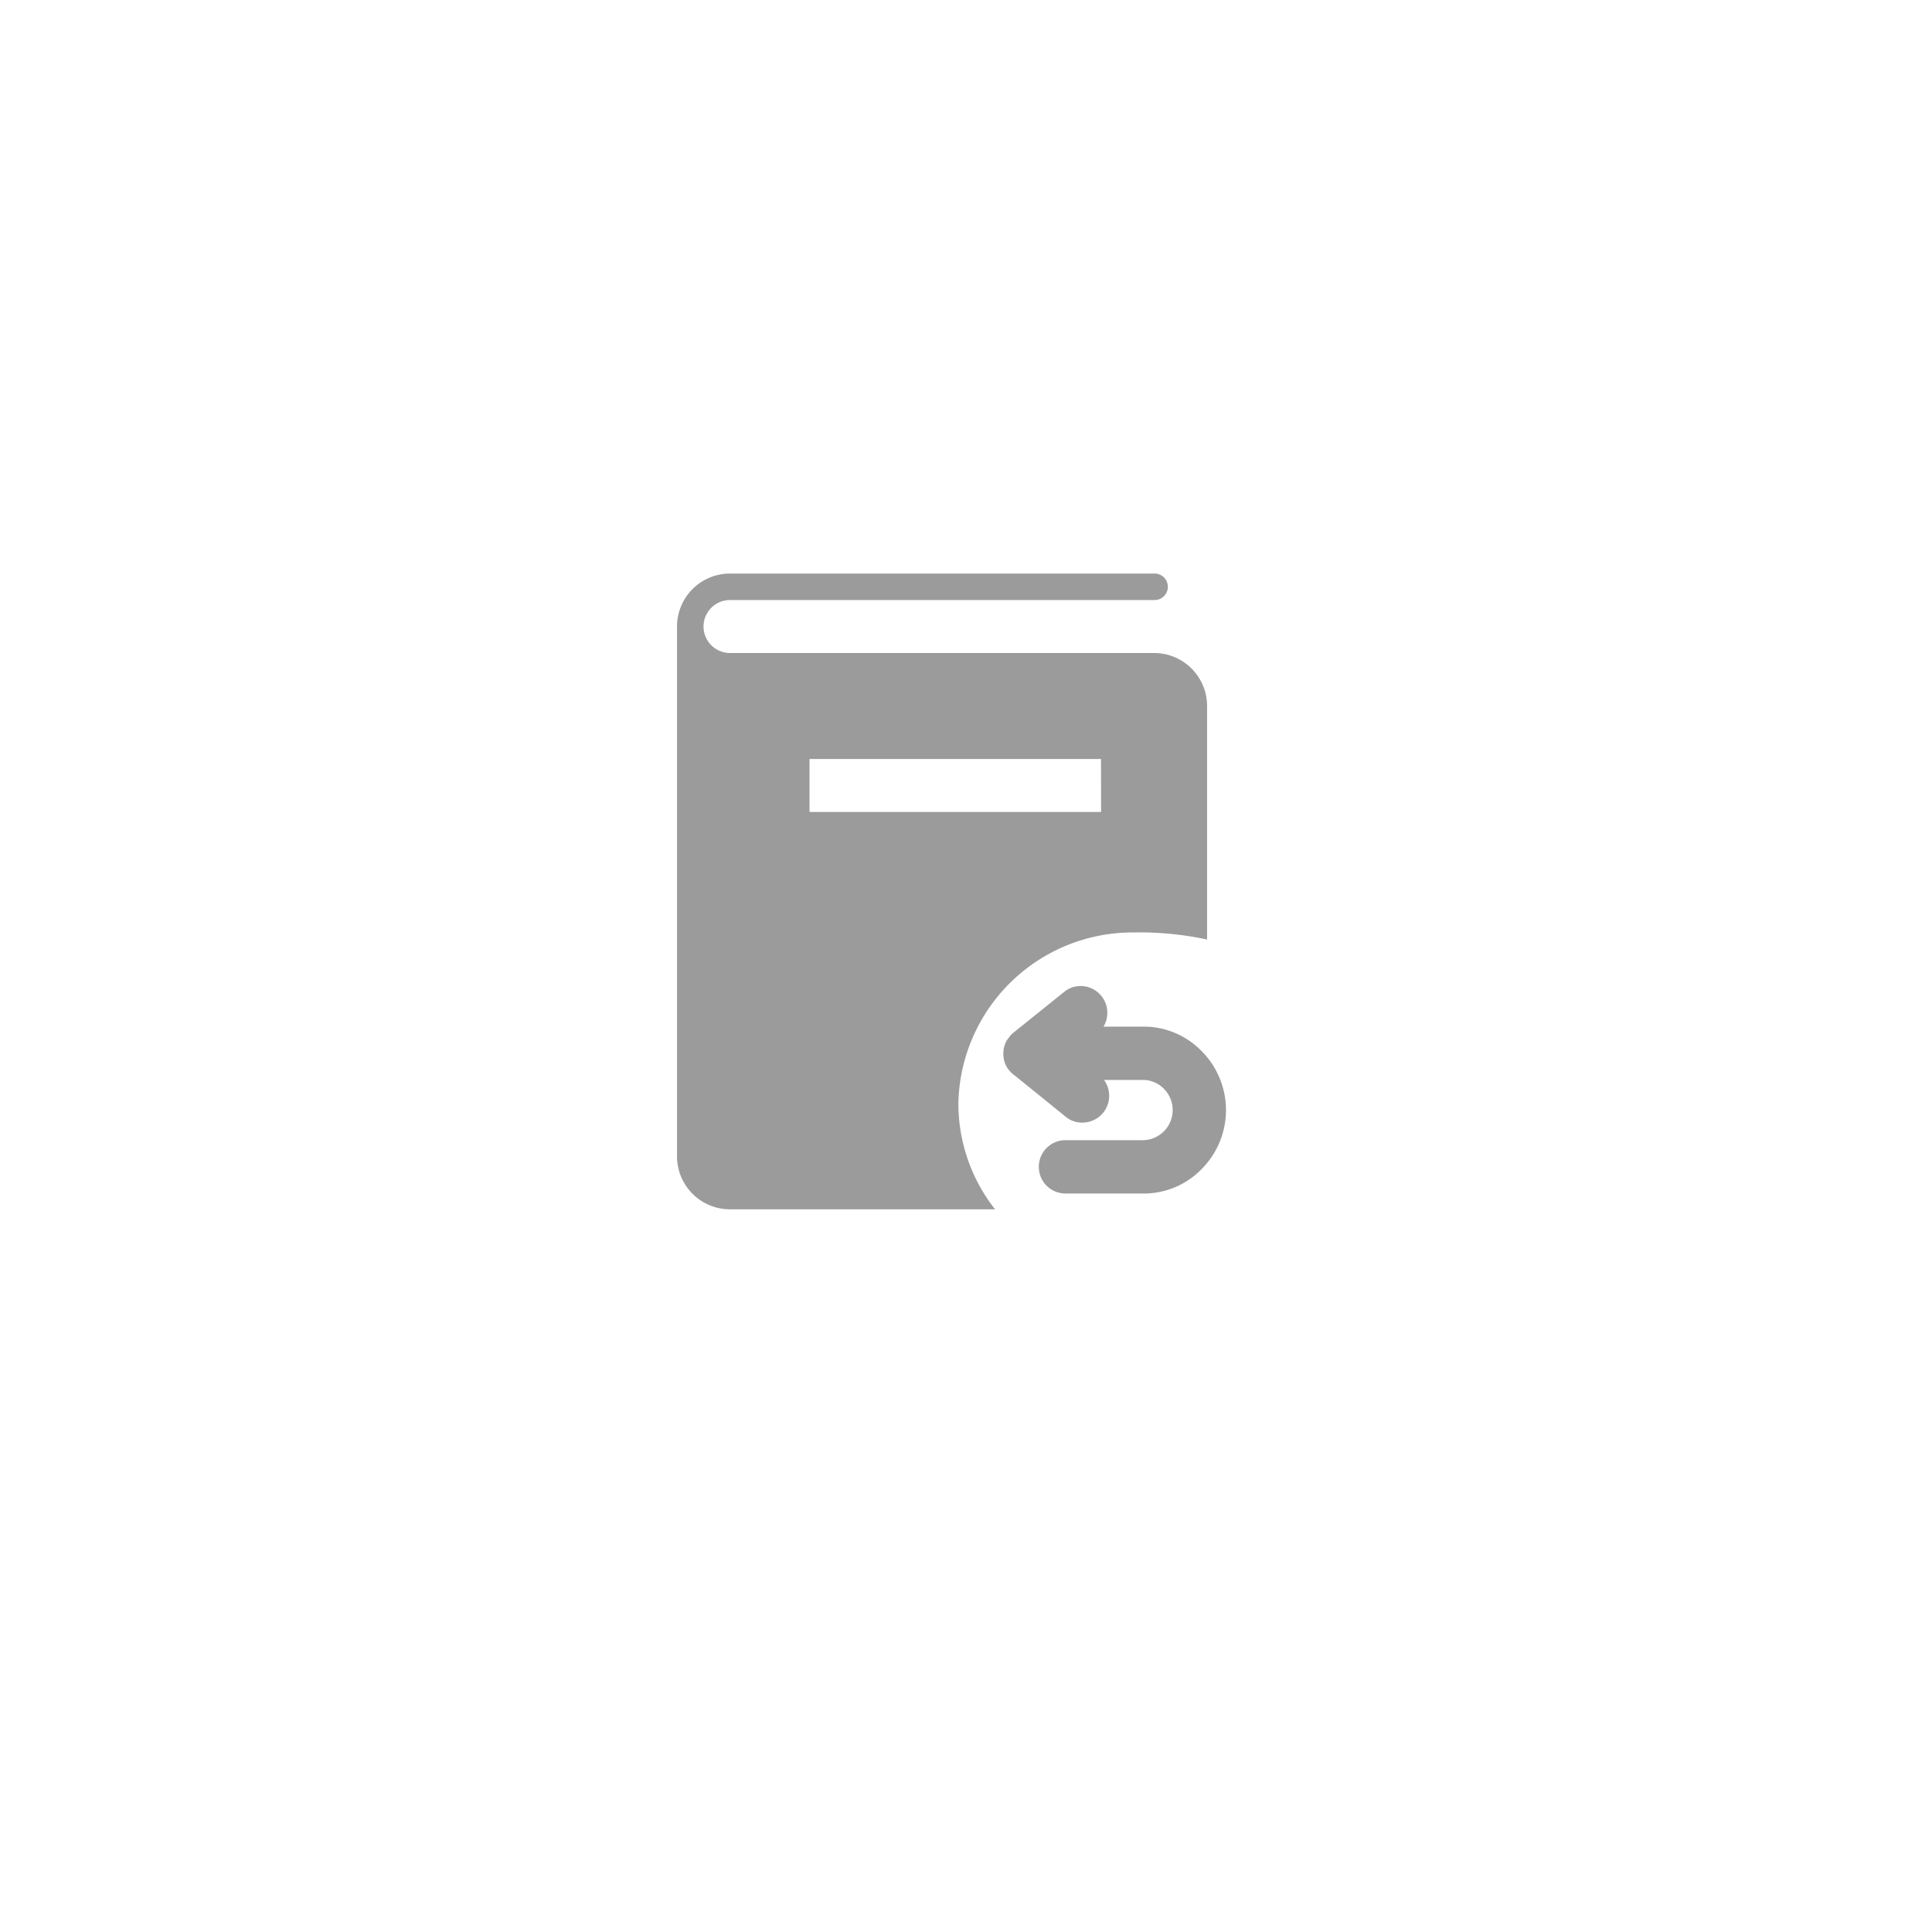 <svg xmlns="http://www.w3.org/2000/svg" xmlns:xlink="http://www.w3.org/1999/xlink" width="78" height="78" viewBox="0 0 78 78"><defs><filter id="a" x="0" y="0" width="78" height="78" filterUnits="userSpaceOnUse"><feOffset dy="3" input="SourceAlpha"/><feGaussianBlur stdDeviation="5" result="b"/><feFlood flood-opacity="0.259"/><feComposite operator="in" in2="b"/><feComposite in="SourceGraphic"/></filter></defs><g transform="translate(2072 -7293)"><g transform="translate(-2238 3573)"><g transform="matrix(1, 0, 0, 1, 166, 3720)" filter="url(#a)"><circle cx="24" cy="24" r="24" transform="translate(15 12)" fill="#fff"/></g></g><g transform="translate(-3705 -6352)"><rect width="28" height="28" transform="translate(1658 13667)" fill="none"/><g transform="translate(1660.333 13668.156)"><path d="M21.4,14.775V5.347a2.139,2.139,0,0,0-2.14-2.139H2.14a1.069,1.069,0,1,1,0-2.139H19.258a.535.535,0,1,0,0-1.069H2.14A2.139,2.139,0,0,0,0,2.139V23.528a2.139,2.139,0,0,0,2.14,2.139h10.7a6.914,6.914,0,0,1-1.481-4.278,7.042,7.042,0,0,1,7.1-6.9A13,13,0,0,1,21.4,14.775Zm-4.28-5.15H5.349V7.486H17.118Z" fill="#9b9b9b"/></g><g transform="translate(1671.373 13678.816)"><path d="M5.377,6a1.08,1.08,0,0,1,.95,1.189,1.061,1.061,0,0,1-.15.444H7.756a3.246,3.246,0,0,1,2.382.986h0a3.372,3.372,0,0,1,0,4.764,3.245,3.245,0,0,1-2.382.986H4.643a1.076,1.076,0,1,1,0-2.153H7.756a1.216,1.216,0,0,0,.859-2.076h0a1.169,1.169,0,0,0-.858-.355H6.2a1.046,1.046,0,0,1,.2.52A1.079,1.079,0,0,1,5.441,11.5a1.043,1.043,0,0,1-.791-.232L2.573,9.587l-.006,0-.039-.031c-.028-.024-.056-.049-.083-.076l-.015-.015-.043-.047c-.018-.02-.034-.041-.05-.062l0,0a.977.977,0,0,1-.087-.14.945.945,0,0,1-.069-.167c-.008-.026-.015-.052-.021-.078a1.076,1.076,0,0,1-.025-.184q0-.044,0-.09a.99.99,0,0,1,.015-.163l.018-.089a1,1,0,0,1,.064-.179l.047-.087.145-.193.036-.036.056-.051c.019-.017.038-.033.058-.048L4.585,6.233A1.043,1.043,0,0,1,5.377,6Z" transform="translate(0 0)" fill="#9b9b9b" fill-rule="evenodd"/></g></g></g></svg>